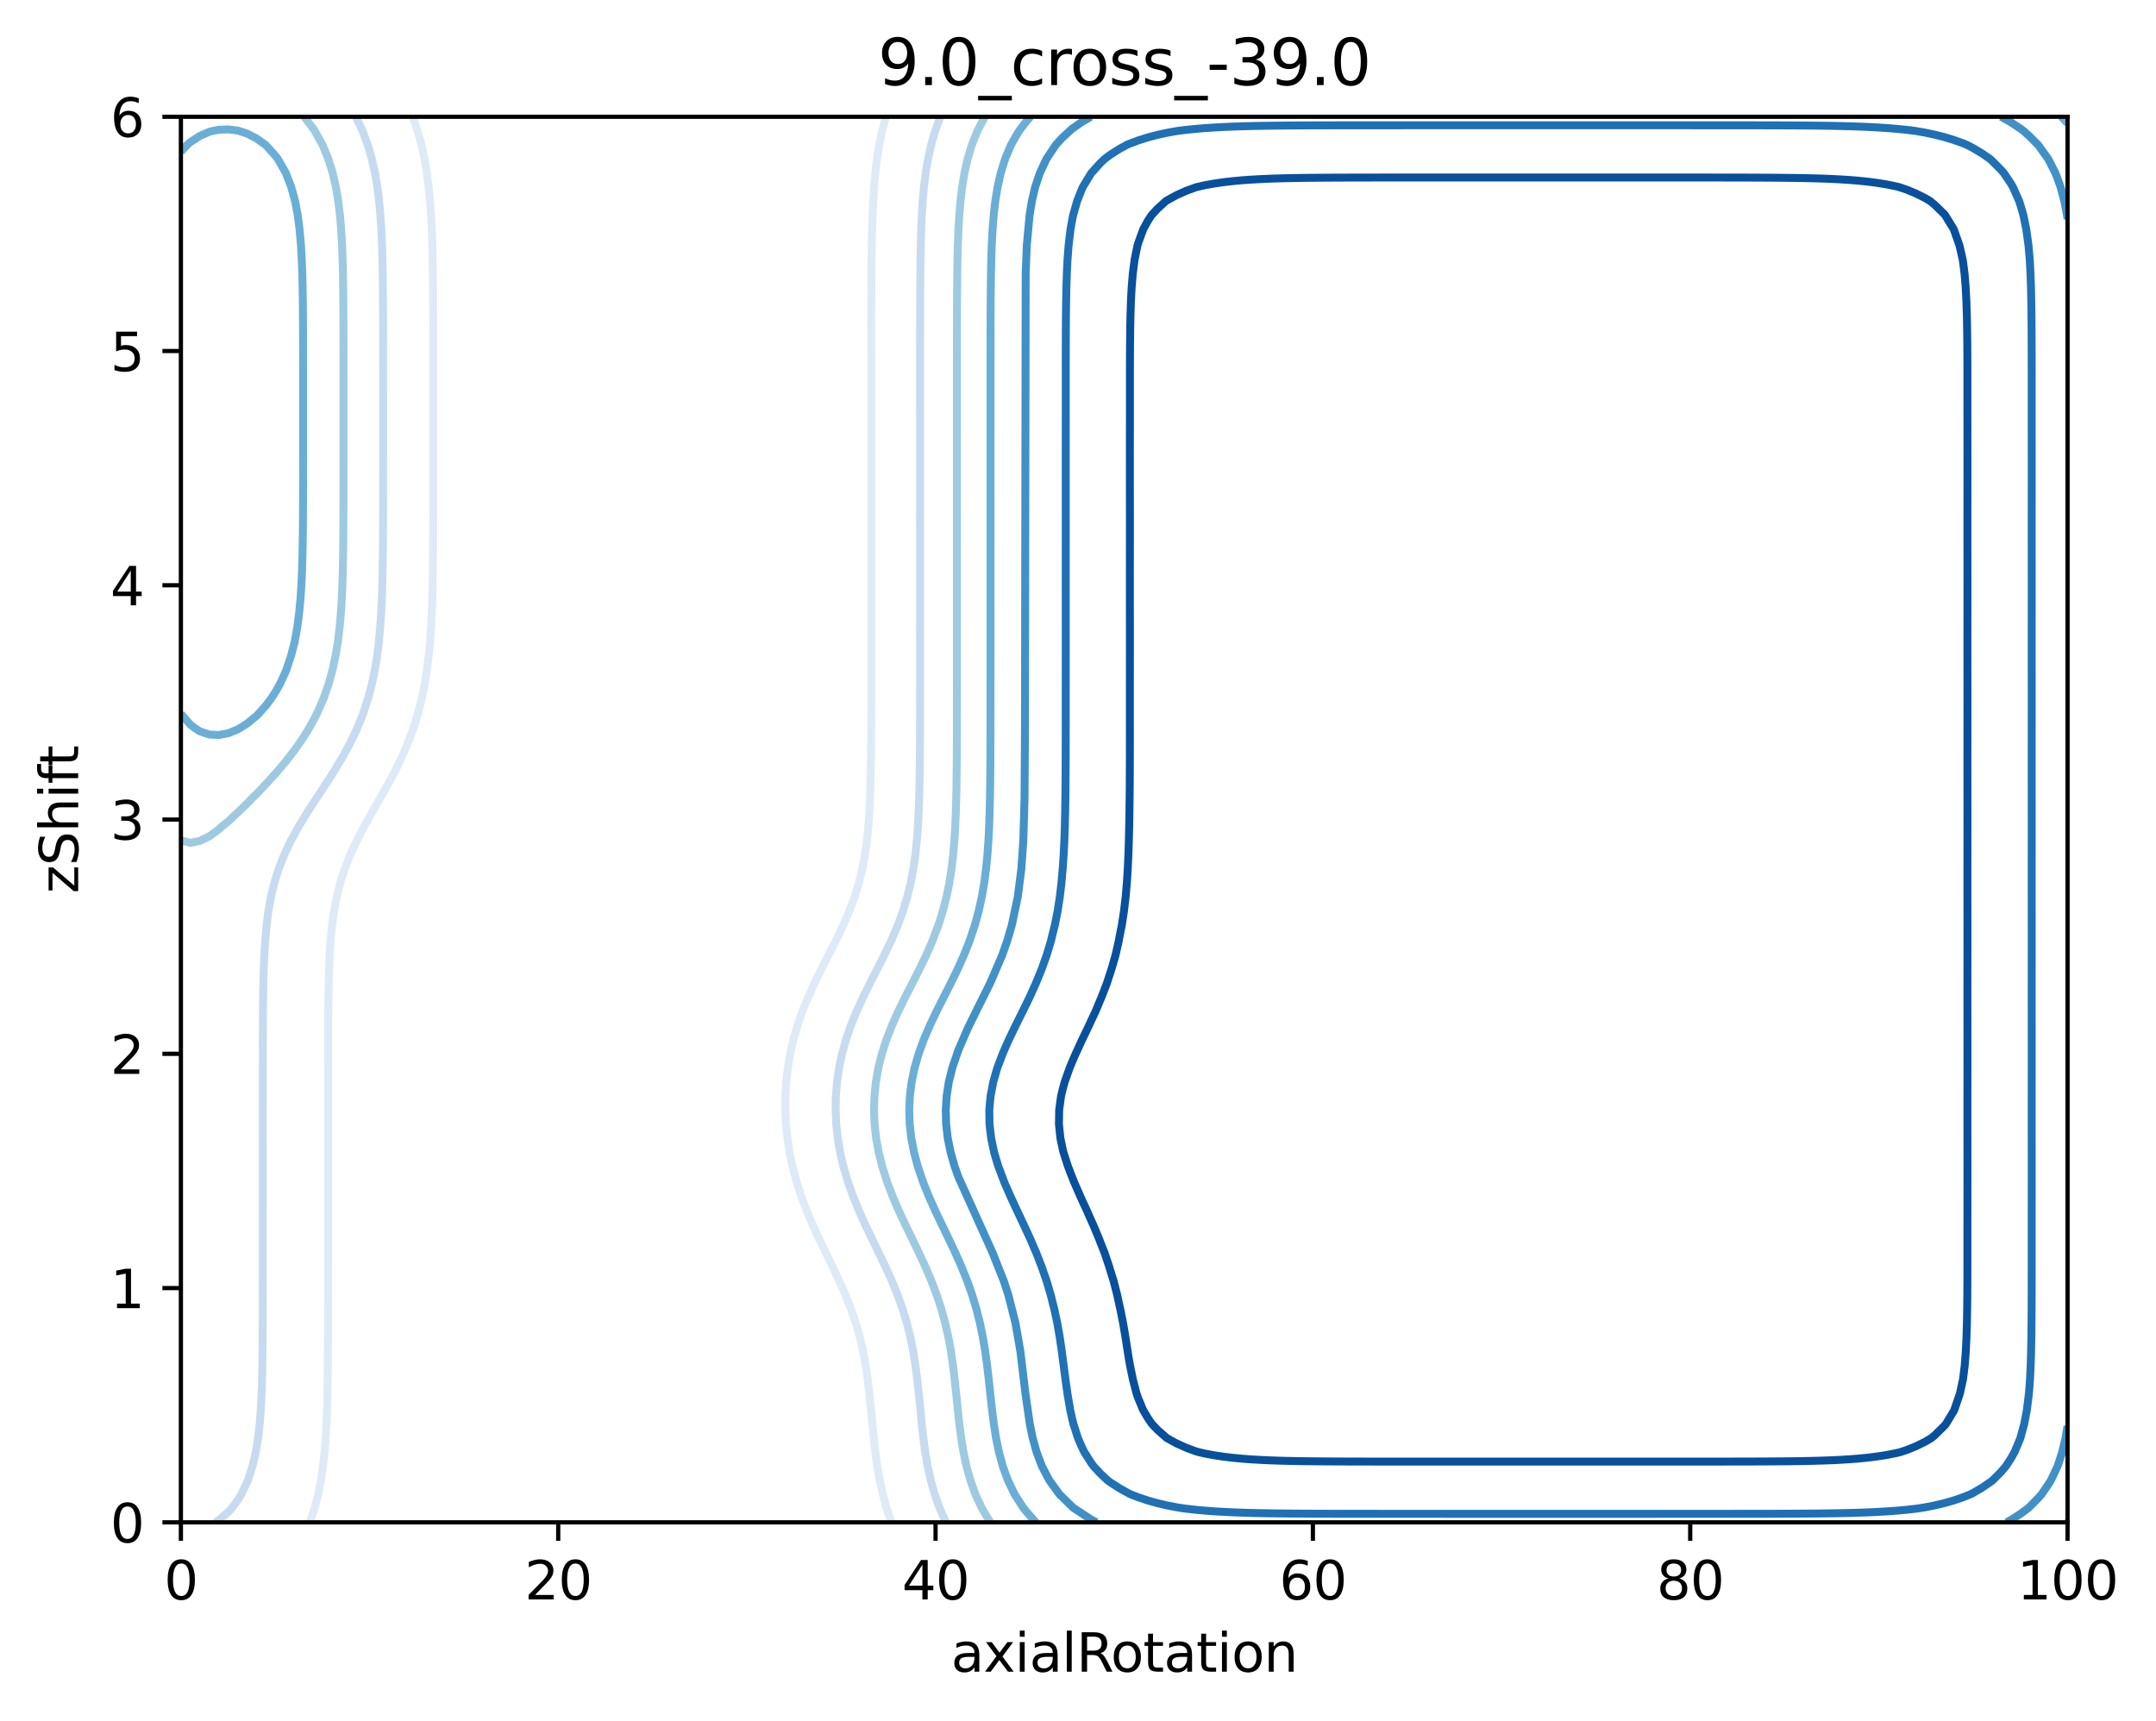 <?xml version="1.0" encoding="utf-8" standalone="no"?>
<!DOCTYPE svg PUBLIC "-//W3C//DTD SVG 1.1//EN"
  "http://www.w3.org/Graphics/SVG/1.1/DTD/svg11.dtd">
<svg xmlns:xlink="http://www.w3.org/1999/xlink" width="408.104pt" height="325.774pt" viewBox="0 0 408.104 325.774" xmlns="http://www.w3.org/2000/svg" version="1.1">
 <defs>
  <style type="text/css">*{stroke-linejoin: round; stroke-linecap: butt}</style>
 </defs>
 <g id="figure_1">
  <g id="patch_1">
   <path d="M 0 325.774 
L 408.104 325.774 
L 408.104 0 
L 0 0 
z
" style="fill: #ffffff"/>
  </g>
  <g id="axes_1">
   <g id="patch_2">
    <path d="M 34.241 288.218 
L 391.361 288.218 
L 391.361 22.106 
L 34.241 22.106 
z
" style="fill: #ffffff"/>
   </g>
   <g id="matplotlib.axis_1">
    <g id="xtick_1">
     <g id="line2d_1">
      <defs>
       <path id="m197381bc7d" d="M 0 0 
L 0 3.5 
" style="stroke: #000000; stroke-width: 0.8"/>
      </defs>
      <g>
       <use xlink:href="#m197381bc7d" x="34.241" y="288.218" style="stroke: #000000; stroke-width: 0.8"/>
      </g>
     </g>
     <g id="text_1">
      <!-- 0 -->
      <g transform="translate(31.059 302.817)scale(0.1 -0.1)">
       <defs>
        <path id="DejaVuSans-30" d="M 2034 4250 
Q 1547 4250 1301 3770 
Q 1056 3291 1056 2328 
Q 1056 1369 1301 889 
Q 1547 409 2034 409 
Q 2525 409 2770 889 
Q 3016 1369 3016 2328 
Q 3016 3291 2770 3770 
Q 2525 4250 2034 4250 
z
M 2034 4750 
Q 2819 4750 3233 4129 
Q 3647 3509 3647 2328 
Q 3647 1150 3233 529 
Q 2819 -91 2034 -91 
Q 1250 -91 836 529 
Q 422 1150 422 2328 
Q 422 3509 836 4129 
Q 1250 4750 2034 4750 
z
" transform="scale(0.016)"/>
       </defs>
       <use xlink:href="#DejaVuSans-30"/>
      </g>
     </g>
    </g>
    <g id="xtick_2">
     <g id="line2d_2">
      <g>
       <use xlink:href="#m197381bc7d" x="105.665" y="288.218" style="stroke: #000000; stroke-width: 0.8"/>
      </g>
     </g>
     <g id="text_2">
      <!-- 20 -->
      <g transform="translate(99.302 302.817)scale(0.1 -0.1)">
       <defs>
        <path id="DejaVuSans-32" d="M 1228 531 
L 3431 531 
L 3431 0 
L 469 0 
L 469 531 
Q 828 903 1448 1529 
Q 2069 2156 2228 2338 
Q 2531 2678 2651 2914 
Q 2772 3150 2772 3378 
Q 2772 3750 2511 3984 
Q 2250 4219 1831 4219 
Q 1534 4219 1204 4116 
Q 875 4013 500 3803 
L 500 4441 
Q 881 4594 1212 4672 
Q 1544 4750 1819 4750 
Q 2544 4750 2975 4387 
Q 3406 4025 3406 3419 
Q 3406 3131 3298 2873 
Q 3191 2616 2906 2266 
Q 2828 2175 2409 1742 
Q 1991 1309 1228 531 
z
" transform="scale(0.016)"/>
       </defs>
       <use xlink:href="#DejaVuSans-32"/>
       <use xlink:href="#DejaVuSans-30" x="63.623"/>
      </g>
     </g>
    </g>
    <g id="xtick_3">
     <g id="line2d_3">
      <g>
       <use xlink:href="#m197381bc7d" x="177.089" y="288.218" style="stroke: #000000; stroke-width: 0.8"/>
      </g>
     </g>
     <g id="text_3">
      <!-- 40 -->
      <g transform="translate(170.726 302.817)scale(0.1 -0.1)">
       <defs>
        <path id="DejaVuSans-34" d="M 2419 4116 
L 825 1625 
L 2419 1625 
L 2419 4116 
z
M 2253 4666 
L 3047 4666 
L 3047 1625 
L 3713 1625 
L 3713 1100 
L 3047 1100 
L 3047 0 
L 2419 0 
L 2419 1100 
L 313 1100 
L 313 1709 
L 2253 4666 
z
" transform="scale(0.016)"/>
       </defs>
       <use xlink:href="#DejaVuSans-34"/>
       <use xlink:href="#DejaVuSans-30" x="63.623"/>
      </g>
     </g>
    </g>
    <g id="xtick_4">
     <g id="line2d_4">
      <g>
       <use xlink:href="#m197381bc7d" x="248.513" y="288.218" style="stroke: #000000; stroke-width: 0.8"/>
      </g>
     </g>
     <g id="text_4">
      <!-- 60 -->
      <g transform="translate(242.15 302.817)scale(0.1 -0.1)">
       <defs>
        <path id="DejaVuSans-36" d="M 2113 2584 
Q 1688 2584 1439 2293 
Q 1191 2003 1191 1497 
Q 1191 994 1439 701 
Q 1688 409 2113 409 
Q 2538 409 2786 701 
Q 3034 994 3034 1497 
Q 3034 2003 2786 2293 
Q 2538 2584 2113 2584 
z
M 3366 4563 
L 3366 3988 
Q 3128 4100 2886 4159 
Q 2644 4219 2406 4219 
Q 1781 4219 1451 3797 
Q 1122 3375 1075 2522 
Q 1259 2794 1537 2939 
Q 1816 3084 2150 3084 
Q 2853 3084 3261 2657 
Q 3669 2231 3669 1497 
Q 3669 778 3244 343 
Q 2819 -91 2113 -91 
Q 1303 -91 875 529 
Q 447 1150 447 2328 
Q 447 3434 972 4092 
Q 1497 4750 2381 4750 
Q 2619 4750 2861 4703 
Q 3103 4656 3366 4563 
z
" transform="scale(0.016)"/>
       </defs>
       <use xlink:href="#DejaVuSans-36"/>
       <use xlink:href="#DejaVuSans-30" x="63.623"/>
      </g>
     </g>
    </g>
    <g id="xtick_5">
     <g id="line2d_5">
      <g>
       <use xlink:href="#m197381bc7d" x="319.937" y="288.218" style="stroke: #000000; stroke-width: 0.8"/>
      </g>
     </g>
     <g id="text_5">
      <!-- 80 -->
      <g transform="translate(313.574 302.817)scale(0.1 -0.1)">
       <defs>
        <path id="DejaVuSans-38" d="M 2034 2216 
Q 1584 2216 1326 1975 
Q 1069 1734 1069 1313 
Q 1069 891 1326 650 
Q 1584 409 2034 409 
Q 2484 409 2743 651 
Q 3003 894 3003 1313 
Q 3003 1734 2745 1975 
Q 2488 2216 2034 2216 
z
M 1403 2484 
Q 997 2584 770 2862 
Q 544 3141 544 3541 
Q 544 4100 942 4425 
Q 1341 4750 2034 4750 
Q 2731 4750 3128 4425 
Q 3525 4100 3525 3541 
Q 3525 3141 3298 2862 
Q 3072 2584 2669 2484 
Q 3125 2378 3379 2068 
Q 3634 1759 3634 1313 
Q 3634 634 3220 271 
Q 2806 -91 2034 -91 
Q 1263 -91 848 271 
Q 434 634 434 1313 
Q 434 1759 690 2068 
Q 947 2378 1403 2484 
z
M 1172 3481 
Q 1172 3119 1398 2916 
Q 1625 2713 2034 2713 
Q 2441 2713 2670 2916 
Q 2900 3119 2900 3481 
Q 2900 3844 2670 4047 
Q 2441 4250 2034 4250 
Q 1625 4250 1398 4047 
Q 1172 3844 1172 3481 
z
" transform="scale(0.016)"/>
       </defs>
       <use xlink:href="#DejaVuSans-38"/>
       <use xlink:href="#DejaVuSans-30" x="63.623"/>
      </g>
     </g>
    </g>
    <g id="xtick_6">
     <g id="line2d_6">
      <g>
       <use xlink:href="#m197381bc7d" x="391.361" y="288.218" style="stroke: #000000; stroke-width: 0.8"/>
      </g>
     </g>
     <g id="text_6">
      <!-- 100 -->
      <g transform="translate(381.817 302.817)scale(0.1 -0.1)">
       <defs>
        <path id="DejaVuSans-31" d="M 794 531 
L 1825 531 
L 1825 4091 
L 703 3866 
L 703 4441 
L 1819 4666 
L 2450 4666 
L 2450 531 
L 3481 531 
L 3481 0 
L 794 0 
L 794 531 
z
" transform="scale(0.016)"/>
       </defs>
       <use xlink:href="#DejaVuSans-31"/>
       <use xlink:href="#DejaVuSans-30" x="63.623"/>
       <use xlink:href="#DejaVuSans-30" x="127.246"/>
      </g>
     </g>
    </g>
    <g id="text_7">
     <!-- axialRotation -->
     <g transform="translate(180.025 316.495)scale(0.1 -0.1)">
      <defs>
       <path id="DejaVuSans-61" d="M 2194 1759 
Q 1497 1759 1228 1600 
Q 959 1441 959 1056 
Q 959 750 1161 570 
Q 1363 391 1709 391 
Q 2188 391 2477 730 
Q 2766 1069 2766 1631 
L 2766 1759 
L 2194 1759 
z
M 3341 1997 
L 3341 0 
L 2766 0 
L 2766 531 
Q 2569 213 2275 61 
Q 1981 -91 1556 -91 
Q 1019 -91 701 211 
Q 384 513 384 1019 
Q 384 1609 779 1909 
Q 1175 2209 1959 2209 
L 2766 2209 
L 2766 2266 
Q 2766 2663 2505 2880 
Q 2244 3097 1772 3097 
Q 1472 3097 1187 3025 
Q 903 2953 641 2809 
L 641 3341 
Q 956 3463 1253 3523 
Q 1550 3584 1831 3584 
Q 2591 3584 2966 3190 
Q 3341 2797 3341 1997 
z
" transform="scale(0.016)"/>
       <path id="DejaVuSans-78" d="M 3513 3500 
L 2247 1797 
L 3578 0 
L 2900 0 
L 1881 1375 
L 863 0 
L 184 0 
L 1544 1831 
L 300 3500 
L 978 3500 
L 1906 2253 
L 2834 3500 
L 3513 3500 
z
" transform="scale(0.016)"/>
       <path id="DejaVuSans-69" d="M 603 3500 
L 1178 3500 
L 1178 0 
L 603 0 
L 603 3500 
z
M 603 4863 
L 1178 4863 
L 1178 4134 
L 603 4134 
L 603 4863 
z
" transform="scale(0.016)"/>
       <path id="DejaVuSans-6c" d="M 603 4863 
L 1178 4863 
L 1178 0 
L 603 0 
L 603 4863 
z
" transform="scale(0.016)"/>
       <path id="DejaVuSans-52" d="M 2841 2188 
Q 3044 2119 3236 1894 
Q 3428 1669 3622 1275 
L 4263 0 
L 3584 0 
L 2988 1197 
Q 2756 1666 2539 1819 
Q 2322 1972 1947 1972 
L 1259 1972 
L 1259 0 
L 628 0 
L 628 4666 
L 2053 4666 
Q 2853 4666 3247 4331 
Q 3641 3997 3641 3322 
Q 3641 2881 3436 2590 
Q 3231 2300 2841 2188 
z
M 1259 4147 
L 1259 2491 
L 2053 2491 
Q 2509 2491 2742 2702 
Q 2975 2913 2975 3322 
Q 2975 3731 2742 3939 
Q 2509 4147 2053 4147 
L 1259 4147 
z
" transform="scale(0.016)"/>
       <path id="DejaVuSans-6f" d="M 1959 3097 
Q 1497 3097 1228 2736 
Q 959 2375 959 1747 
Q 959 1119 1226 758 
Q 1494 397 1959 397 
Q 2419 397 2687 759 
Q 2956 1122 2956 1747 
Q 2956 2369 2687 2733 
Q 2419 3097 1959 3097 
z
M 1959 3584 
Q 2709 3584 3137 3096 
Q 3566 2609 3566 1747 
Q 3566 888 3137 398 
Q 2709 -91 1959 -91 
Q 1206 -91 779 398 
Q 353 888 353 1747 
Q 353 2609 779 3096 
Q 1206 3584 1959 3584 
z
" transform="scale(0.016)"/>
       <path id="DejaVuSans-74" d="M 1172 4494 
L 1172 3500 
L 2356 3500 
L 2356 3053 
L 1172 3053 
L 1172 1153 
Q 1172 725 1289 603 
Q 1406 481 1766 481 
L 2356 481 
L 2356 0 
L 1766 0 
Q 1100 0 847 248 
Q 594 497 594 1153 
L 594 3053 
L 172 3053 
L 172 3500 
L 594 3500 
L 594 4494 
L 1172 4494 
z
" transform="scale(0.016)"/>
       <path id="DejaVuSans-6e" d="M 3513 2113 
L 3513 0 
L 2938 0 
L 2938 2094 
Q 2938 2591 2744 2837 
Q 2550 3084 2163 3084 
Q 1697 3084 1428 2787 
Q 1159 2491 1159 1978 
L 1159 0 
L 581 0 
L 581 3500 
L 1159 3500 
L 1159 2956 
Q 1366 3272 1645 3428 
Q 1925 3584 2291 3584 
Q 2894 3584 3203 3211 
Q 3513 2838 3513 2113 
z
" transform="scale(0.016)"/>
      </defs>
      <use xlink:href="#DejaVuSans-61"/>
      <use xlink:href="#DejaVuSans-78" x="61.279"/>
      <use xlink:href="#DejaVuSans-69" x="120.459"/>
      <use xlink:href="#DejaVuSans-61" x="148.242"/>
      <use xlink:href="#DejaVuSans-6c" x="209.521"/>
      <use xlink:href="#DejaVuSans-52" x="237.305"/>
      <use xlink:href="#DejaVuSans-6f" x="302.287"/>
      <use xlink:href="#DejaVuSans-74" x="363.469"/>
      <use xlink:href="#DejaVuSans-61" x="402.678"/>
      <use xlink:href="#DejaVuSans-74" x="463.957"/>
      <use xlink:href="#DejaVuSans-69" x="503.166"/>
      <use xlink:href="#DejaVuSans-6f" x="530.949"/>
      <use xlink:href="#DejaVuSans-6e" x="592.131"/>
     </g>
    </g>
   </g>
   <g id="matplotlib.axis_2">
    <g id="ytick_1">
     <g id="line2d_7">
      <defs>
       <path id="me0cd3464d8" d="M 0 0 
L -3.5 0 
" style="stroke: #000000; stroke-width: 0.8"/>
      </defs>
      <g>
       <use xlink:href="#me0cd3464d8" x="34.241" y="288.218" style="stroke: #000000; stroke-width: 0.8"/>
      </g>
     </g>
     <g id="text_8">
      <!-- 0 -->
      <g transform="translate(20.878 292.017)scale(0.1 -0.1)">
       <use xlink:href="#DejaVuSans-30"/>
      </g>
     </g>
    </g>
    <g id="ytick_2">
     <g id="line2d_8">
      <g>
       <use xlink:href="#me0cd3464d8" x="34.241" y="243.866" style="stroke: #000000; stroke-width: 0.8"/>
      </g>
     </g>
     <g id="text_9">
      <!-- 1 -->
      <g transform="translate(20.878 247.665)scale(0.1 -0.1)">
       <use xlink:href="#DejaVuSans-31"/>
      </g>
     </g>
    </g>
    <g id="ytick_3">
     <g id="line2d_9">
      <g>
       <use xlink:href="#me0cd3464d8" x="34.241" y="199.514" style="stroke: #000000; stroke-width: 0.8"/>
      </g>
     </g>
     <g id="text_10">
      <!-- 2 -->
      <g transform="translate(20.878 203.313)scale(0.1 -0.1)">
       <use xlink:href="#DejaVuSans-32"/>
      </g>
     </g>
    </g>
    <g id="ytick_4">
     <g id="line2d_10">
      <g>
       <use xlink:href="#me0cd3464d8" x="34.241" y="155.162" style="stroke: #000000; stroke-width: 0.8"/>
      </g>
     </g>
     <g id="text_11">
      <!-- 3 -->
      <g transform="translate(20.878 158.961)scale(0.1 -0.1)">
       <defs>
        <path id="DejaVuSans-33" d="M 2597 2516 
Q 3050 2419 3304 2112 
Q 3559 1806 3559 1356 
Q 3559 666 3084 287 
Q 2609 -91 1734 -91 
Q 1441 -91 1130 -33 
Q 819 25 488 141 
L 488 750 
Q 750 597 1062 519 
Q 1375 441 1716 441 
Q 2309 441 2620 675 
Q 2931 909 2931 1356 
Q 2931 1769 2642 2001 
Q 2353 2234 1838 2234 
L 1294 2234 
L 1294 2753 
L 1863 2753 
Q 2328 2753 2575 2939 
Q 2822 3125 2822 3475 
Q 2822 3834 2567 4026 
Q 2313 4219 1838 4219 
Q 1578 4219 1281 4162 
Q 984 4106 628 3988 
L 628 4550 
Q 988 4650 1302 4700 
Q 1616 4750 1894 4750 
Q 2613 4750 3031 4423 
Q 3450 4097 3450 3541 
Q 3450 3153 3228 2886 
Q 3006 2619 2597 2516 
z
" transform="scale(0.016)"/>
       </defs>
       <use xlink:href="#DejaVuSans-33"/>
      </g>
     </g>
    </g>
    <g id="ytick_5">
     <g id="line2d_11">
      <g>
       <use xlink:href="#me0cd3464d8" x="34.241" y="110.81" style="stroke: #000000; stroke-width: 0.8"/>
      </g>
     </g>
     <g id="text_12">
      <!-- 4 -->
      <g transform="translate(20.878 114.609)scale(0.1 -0.1)">
       <use xlink:href="#DejaVuSans-34"/>
      </g>
     </g>
    </g>
    <g id="ytick_6">
     <g id="line2d_12">
      <g>
       <use xlink:href="#me0cd3464d8" x="34.241" y="66.458" style="stroke: #000000; stroke-width: 0.8"/>
      </g>
     </g>
     <g id="text_13">
      <!-- 5 -->
      <g transform="translate(20.878 70.257)scale(0.1 -0.1)">
       <defs>
        <path id="DejaVuSans-35" d="M 691 4666 
L 3169 4666 
L 3169 4134 
L 1269 4134 
L 1269 2991 
Q 1406 3038 1543 3061 
Q 1681 3084 1819 3084 
Q 2600 3084 3056 2656 
Q 3513 2228 3513 1497 
Q 3513 744 3044 326 
Q 2575 -91 1722 -91 
Q 1428 -91 1123 -41 
Q 819 9 494 109 
L 494 744 
Q 775 591 1075 516 
Q 1375 441 1709 441 
Q 2250 441 2565 725 
Q 2881 1009 2881 1497 
Q 2881 1984 2565 2268 
Q 2250 2553 1709 2553 
Q 1456 2553 1204 2497 
Q 953 2441 691 2322 
L 691 4666 
z
" transform="scale(0.016)"/>
       </defs>
       <use xlink:href="#DejaVuSans-35"/>
      </g>
     </g>
    </g>
    <g id="ytick_7">
     <g id="line2d_13">
      <g>
       <use xlink:href="#me0cd3464d8" x="34.241" y="22.106" style="stroke: #000000; stroke-width: 0.8"/>
      </g>
     </g>
     <g id="text_14">
      <!-- 6 -->
      <g transform="translate(20.878 25.905)scale(0.1 -0.1)">
       <use xlink:href="#DejaVuSans-36"/>
      </g>
     </g>
    </g>
    <g id="text_15">
     <!-- zShift -->
     <g transform="translate(14.798 169.151)rotate(-90)scale(0.1 -0.1)">
      <defs>
       <path id="DejaVuSans-7a" d="M 353 3500 
L 3084 3500 
L 3084 2975 
L 922 459 
L 3084 459 
L 3084 0 
L 275 0 
L 275 525 
L 2438 3041 
L 353 3041 
L 353 3500 
z
" transform="scale(0.016)"/>
       <path id="DejaVuSans-53" d="M 3425 4513 
L 3425 3897 
Q 3066 4069 2747 4153 
Q 2428 4238 2131 4238 
Q 1616 4238 1336 4038 
Q 1056 3838 1056 3469 
Q 1056 3159 1242 3001 
Q 1428 2844 1947 2747 
L 2328 2669 
Q 3034 2534 3370 2195 
Q 3706 1856 3706 1288 
Q 3706 609 3251 259 
Q 2797 -91 1919 -91 
Q 1588 -91 1214 -16 
Q 841 59 441 206 
L 441 856 
Q 825 641 1194 531 
Q 1563 422 1919 422 
Q 2459 422 2753 634 
Q 3047 847 3047 1241 
Q 3047 1584 2836 1778 
Q 2625 1972 2144 2069 
L 1759 2144 
Q 1053 2284 737 2584 
Q 422 2884 422 3419 
Q 422 4038 858 4394 
Q 1294 4750 2059 4750 
Q 2388 4750 2728 4690 
Q 3069 4631 3425 4513 
z
" transform="scale(0.016)"/>
       <path id="DejaVuSans-68" d="M 3513 2113 
L 3513 0 
L 2938 0 
L 2938 2094 
Q 2938 2591 2744 2837 
Q 2550 3084 2163 3084 
Q 1697 3084 1428 2787 
Q 1159 2491 1159 1978 
L 1159 0 
L 581 0 
L 581 4863 
L 1159 4863 
L 1159 2956 
Q 1366 3272 1645 3428 
Q 1925 3584 2291 3584 
Q 2894 3584 3203 3211 
Q 3513 2838 3513 2113 
z
" transform="scale(0.016)"/>
       <path id="DejaVuSans-66" d="M 2375 4863 
L 2375 4384 
L 1825 4384 
Q 1516 4384 1395 4259 
Q 1275 4134 1275 3809 
L 1275 3500 
L 2222 3500 
L 2222 3053 
L 1275 3053 
L 1275 0 
L 697 0 
L 697 3053 
L 147 3053 
L 147 3500 
L 697 3500 
L 697 3744 
Q 697 4328 969 4595 
Q 1241 4863 1831 4863 
L 2375 4863 
z
" transform="scale(0.016)"/>
      </defs>
      <use xlink:href="#DejaVuSans-7a"/>
      <use xlink:href="#DejaVuSans-53" x="52.49"/>
      <use xlink:href="#DejaVuSans-68" x="115.967"/>
      <use xlink:href="#DejaVuSans-69" x="179.346"/>
      <use xlink:href="#DejaVuSans-66" x="207.129"/>
      <use xlink:href="#DejaVuSans-74" x="240.584"/>
     </g>
    </g>
   </g>
   <g id="PathCollection_1"/>
   <g id="PathCollection_2">
    <path d="M 78.138 22.106 
L 79.036 24.767 
L 79.095 24.984 
L 79.783 27.428 
L 80.358 30.09 
L 80.794 32.751 
L 80.916 33.736 
L 81.14 35.412 
L 81.405 38.073 
L 81.597 40.734 
L 81.733 43.395 
L 81.841 46.5 
L 81.901 49.161 
L 81.941 51.822 
L 81.966 54.483 
L 81.982 57.144 
L 81.992 59.805 
L 81.998 62.467 
L 82.002 65.128 
L 82.004 67.789 
L 82.005 70.45 
L 82.005 73.111 
L 82.005 75.772 
L 82.005 78.433 
L 82.005 81.094 
L 82.005 83.756 
L 82.005 86.417 
L 82.005 89.521 
L 82.003 92.182 
L 82.001 94.844 
L 81.996 97.505 
L 81.989 100.166 
L 81.978 102.827 
L 81.96 105.488 
L 81.931 108.149 
L 81.887 110.81 
L 81.822 113.471 
L 81.727 116.132 
L 81.591 118.794 
L 81.403 121.455 
L 81.146 124.116 
L 80.916 125.918 
L 80.814 126.777 
L 80.405 129.438 
L 79.875 132.099 
L 79.095 135.106 
L 79.07 135.204 
L 78.261 137.865 
L 77.309 140.397 
L 77.262 140.526 
L 76.138 143.187 
L 75.524 144.457 
L 74.851 145.848 
L 73.738 147.937 
L 73.432 148.509 
L 71.924 151.171 
L 71.917 151.183 
L 70.405 153.832 
L 70.131 154.32 
L 68.921 156.493 
L 68.346 157.589 
L 67.537 159.154 
L 66.56 161.243 
L 66.299 161.815 
L 65.26 164.476 
L 64.739 166.071 
L 64.405 167.137 
L 63.744 169.798 
L 63.232 172.46 
L 62.953 174.405 
L 62.856 175.121 
L 62.564 178.225 
L 62.396 180.886 
L 62.283 183.548 
L 62.21 186.209 
L 62.163 188.87 
L 62.135 191.531 
L 62.118 194.192 
L 62.108 196.853 
L 62.103 199.514 
L 62.1 202.175 
L 62.098 204.836 
L 62.097 207.498 
L 62.096 210.159 
L 62.096 212.82 
L 62.096 215.481 
L 62.096 218.142 
L 62.097 220.803 
L 62.097 223.908 
L 62.097 226.569 
L 62.096 229.23 
L 62.096 231.891 
L 62.096 234.552 
L 62.096 237.213 
L 62.096 239.875 
L 62.095 242.536 
L 62.094 245.197 
L 62.092 247.858 
L 62.088 250.519 
L 62.082 253.18 
L 62.071 255.841 
L 62.054 258.502 
L 62.026 261.164 
L 61.983 263.825 
L 61.904 266.929 
L 61.8 269.59 
L 61.648 272.252 
L 61.434 274.913 
L 61.167 277.292 
L 61.137 277.574 
L 60.751 280.235 
L 60.231 282.896 
L 59.535 285.557 
L 59.382 286.021 
L 58.644 288.218 
" clip-path="url(#pbc85abcf20)" style="fill: none; stroke: #deebf7; stroke-width: 1.5"/>
    <path d="M 168.733 288.218 
L 167.815 285.557 
L 167.108 282.896 
L 167.054 282.643 
L 166.512 280.235 
L 166.047 277.574 
L 165.683 274.913 
L 165.391 272.252 
L 165.232 270.564 
L 165.132 269.59 
L 164.875 266.929 
L 164.561 263.825 
L 164.248 261.164 
L 163.868 258.502 
L 163.447 256.119 
L 163.393 255.841 
L 162.759 253.18 
L 162.007 250.519 
L 161.661 249.477 
L 161.091 247.858 
L 160.049 245.197 
L 159.875 244.793 
L 158.861 242.536 
L 158.054 240.796 
L 157.612 239.875 
L 156.333 237.213 
L 156.269 237.078 
L 155.039 234.552 
L 154.483 233.323 
L 153.819 231.891 
L 152.714 229.23 
L 152.697 229.186 
L 151.688 226.569 
L 150.876 224.011 
L 150.842 223.908 
L 149.991 220.803 
L 149.445 218.142 
L 149.09 215.74 
L 149.049 215.481 
L 148.772 212.82 
L 148.643 210.159 
L 148.658 207.498 
L 148.819 204.836 
L 149.09 202.534 
L 149.13 202.175 
L 149.565 199.514 
L 150.167 196.853 
L 150.876 194.443 
L 150.947 194.192 
L 151.85 191.531 
L 152.697 189.46 
L 152.933 188.87 
L 154.134 186.209 
L 154.483 185.5 
L 155.43 183.548 
L 156.269 181.919 
L 156.79 180.886 
L 158.054 178.425 
L 158.154 178.225 
L 159.638 175.121 
L 159.875 174.586 
L 160.77 172.46 
L 161.661 170.112 
L 161.773 169.798 
L 162.571 167.137 
L 163.234 164.476 
L 163.447 163.395 
L 163.731 161.815 
L 164.095 159.154 
L 164.363 156.493 
L 164.554 153.832 
L 164.686 151.171 
L 164.774 148.509 
L 164.832 145.848 
L 164.868 143.187 
L 164.89 140.526 
L 164.903 137.865 
L 164.91 135.204 
L 164.915 132.099 
L 164.917 129.438 
L 164.918 126.777 
L 164.919 124.116 
L 164.92 121.455 
L 164.92 118.794 
L 164.92 116.132 
L 164.919 113.471 
L 164.919 110.81 
L 164.919 108.149 
L 164.919 105.488 
L 164.92 102.827 
L 164.92 100.166 
L 164.92 97.505 
L 164.92 94.844 
L 164.919 92.182 
L 164.919 89.521 
L 164.919 86.417 
L 164.919 83.756 
L 164.919 81.094 
L 164.92 78.433 
L 164.92 75.772 
L 164.92 73.111 
L 164.92 70.45 
L 164.92 67.789 
L 164.921 65.128 
L 164.923 62.467 
L 164.926 59.805 
L 164.931 57.144 
L 164.94 54.483 
L 164.955 51.822 
L 164.978 49.161 
L 165.014 46.5 
L 165.081 43.395 
L 165.169 40.734 
L 165.232 39.415 
L 165.291 38.073 
L 165.454 35.412 
L 165.682 32.751 
L 165.995 30.09 
L 166.416 27.428 
L 166.978 24.767 
L 167.054 24.485 
L 167.664 22.106 
" clip-path="url(#pbc85abcf20)" style="fill: none; stroke: #deebf7; stroke-width: 1.5"/>
   </g>
   <g id="PathCollection_3">
    <path d="M 67.338 22.106 
L 68.346 24.19 
L 68.614 24.767 
L 69.613 27.428 
L 70.131 29.21 
L 70.385 30.09 
L 70.983 32.751 
L 71.43 35.412 
L 71.759 38.073 
L 71.917 39.827 
L 72.001 40.734 
L 72.178 43.395 
L 72.316 46.5 
L 72.393 49.161 
L 72.444 51.822 
L 72.476 54.483 
L 72.497 57.144 
L 72.509 59.805 
L 72.517 62.467 
L 72.522 65.128 
L 72.524 67.789 
L 72.525 70.45 
L 72.526 73.111 
L 72.526 75.772 
L 72.526 78.433 
L 72.526 81.094 
L 72.526 83.756 
L 72.526 86.417 
L 72.525 89.521 
L 72.523 92.182 
L 72.519 94.844 
L 72.513 97.505 
L 72.503 100.166 
L 72.488 102.827 
L 72.462 105.488 
L 72.423 108.149 
L 72.363 110.81 
L 72.274 113.471 
L 72.145 116.132 
L 71.962 118.794 
L 71.917 119.277 
L 71.719 121.455 
L 71.395 124.116 
L 70.965 126.777 
L 70.407 129.438 
L 70.131 130.492 
L 69.711 132.099 
L 68.691 135.204 
L 68.346 136.074 
L 67.623 137.865 
L 66.56 140.122 
L 66.364 140.526 
L 64.928 143.187 
L 64.739 143.512 
L 63.334 145.848 
L 62.953 146.457 
L 61.627 148.509 
L 61.167 149.221 
L 59.871 151.171 
L 59.382 151.937 
L 58.143 153.832 
L 57.561 154.799 
L 56.519 156.493 
L 55.775 157.861 
L 55.059 159.154 
L 53.989 161.428 
L 53.804 161.815 
L 52.761 164.476 
L 52.204 166.277 
L 51.931 167.137 
L 51.286 169.798 
L 50.809 172.46 
L 50.466 175.121 
L 50.382 176.065 
L 50.185 178.225 
L 50.025 180.886 
L 49.919 183.548 
L 49.851 186.209 
L 49.808 188.87 
L 49.782 191.531 
L 49.768 194.192 
L 49.759 196.853 
L 49.755 199.514 
L 49.752 202.175 
L 49.75 204.836 
L 49.749 207.498 
L 49.748 210.159 
L 49.748 212.82 
L 49.748 215.481 
L 49.749 218.142 
L 49.749 220.803 
L 49.749 223.908 
L 49.749 226.569 
L 49.748 229.23 
L 49.748 231.891 
L 49.747 234.552 
L 49.747 237.213 
L 49.747 239.875 
L 49.747 242.536 
L 49.744 245.197 
L 49.74 247.858 
L 49.732 250.519 
L 49.718 253.18 
L 49.697 255.841 
L 49.662 258.502 
L 49.606 261.164 
L 49.52 263.825 
L 49.36 266.929 
L 49.152 269.59 
L 48.852 272.252 
L 48.597 273.866 
L 48.418 274.913 
L 47.792 277.574 
L 46.936 280.235 
L 46.811 280.533 
L 45.682 282.896 
L 45.026 283.958 
L 43.84 285.557 
L 43.204 286.248 
L 41.419 287.783 
L 40.74 288.218 
" clip-path="url(#pbc85abcf20)" style="fill: none; stroke: #c6dbef; stroke-width: 1.5"/>
    <path d="M 179.069 288.218 
L 177.876 285.557 
L 177.803 285.357 
L 176.918 282.896 
L 176.18 280.235 
L 176.017 279.488 
L 175.592 277.574 
L 175.133 274.913 
L 174.773 272.252 
L 174.48 269.59 
L 174.232 267.014 
L 174.223 266.929 
L 173.914 263.825 
L 173.623 261.164 
L 173.28 258.502 
L 172.858 255.841 
L 172.41 253.559 
L 172.332 253.18 
L 171.66 250.519 
L 170.863 247.858 
L 170.625 247.177 
L 169.907 245.197 
L 168.839 242.548 
L 168.834 242.536 
L 167.628 239.875 
L 167.054 238.659 
L 166.357 237.213 
L 165.232 234.882 
L 165.07 234.552 
L 163.797 231.891 
L 163.447 231.111 
L 162.593 229.23 
L 161.661 226.934 
L 161.511 226.569 
L 160.549 223.908 
L 159.875 221.61 
L 159.635 220.803 
L 159.015 218.142 
L 158.57 215.481 
L 158.292 212.82 
L 158.177 210.159 
L 158.225 207.498 
L 158.438 204.836 
L 158.822 202.175 
L 159.387 199.514 
L 159.875 197.777 
L 160.131 196.853 
L 161.04 194.192 
L 161.661 192.661 
L 162.118 191.531 
L 163.339 188.87 
L 163.447 188.651 
L 164.646 186.209 
L 165.232 185.069 
L 166.006 183.548 
L 167.054 181.496 
L 167.359 180.886 
L 168.634 178.225 
L 168.839 177.756 
L 169.955 175.121 
L 170.625 173.32 
L 170.931 172.46 
L 171.732 169.798 
L 172.392 167.137 
L 172.41 167.044 
L 172.886 164.476 
L 173.264 161.815 
L 173.545 159.154 
L 173.748 156.493 
L 173.89 153.832 
L 173.987 151.171 
L 174.051 148.509 
L 174.093 145.848 
L 174.119 143.187 
L 174.135 140.526 
L 174.144 137.865 
L 174.149 135.204 
L 174.152 132.099 
L 174.153 129.438 
L 174.154 126.777 
L 174.155 124.116 
L 174.156 121.455 
L 174.156 118.794 
L 174.155 116.132 
L 174.155 113.471 
L 174.155 110.81 
L 174.155 108.149 
L 174.155 105.488 
L 174.155 102.827 
L 174.156 100.166 
L 174.156 97.505 
L 174.155 94.844 
L 174.155 92.182 
L 174.155 89.521 
L 174.155 86.417 
L 174.155 83.756 
L 174.155 81.094 
L 174.156 78.433 
L 174.156 75.772 
L 174.156 73.111 
L 174.156 70.45 
L 174.156 67.789 
L 174.157 65.128 
L 174.16 62.467 
L 174.165 59.805 
L 174.172 57.144 
L 174.185 54.483 
L 174.205 51.822 
L 174.232 49.614 
L 174.237 49.161 
L 174.284 46.5 
L 174.372 43.395 
L 174.486 40.734 
L 174.652 38.073 
L 174.887 35.412 
L 175.214 32.751 
L 175.659 30.09 
L 176.017 28.48 
L 176.249 27.428 
L 177.013 24.767 
L 177.803 22.664 
L 178.017 22.106 
" clip-path="url(#pbc85abcf20)" style="fill: none; stroke: #c6dbef; stroke-width: 1.5"/>
   </g>
   <g id="PathCollection_4">
    <path d="M 57.582 22.106 
L 59.382 24.482 
L 59.576 24.767 
L 61.049 27.428 
L 61.167 27.699 
L 62.145 30.09 
L 62.953 32.689 
L 62.971 32.751 
L 63.579 35.412 
L 64.026 38.073 
L 64.349 40.734 
L 64.577 43.395 
L 64.739 46.196 
L 64.756 46.5 
L 64.855 49.161 
L 64.92 51.822 
L 64.961 54.483 
L 64.987 57.144 
L 65.003 59.805 
L 65.013 62.467 
L 65.019 65.128 
L 65.022 67.789 
L 65.023 70.45 
L 65.023 73.111 
L 65.023 75.772 
L 65.023 78.433 
L 65.023 81.094 
L 65.024 83.756 
L 65.024 86.417 
L 65.022 89.521 
L 65.02 92.182 
L 65.015 94.844 
L 65.006 97.505 
L 64.993 100.166 
L 64.972 102.827 
L 64.939 105.488 
L 64.887 108.149 
L 64.808 110.81 
L 64.739 112.379 
L 64.69 113.471 
L 64.521 116.132 
L 64.284 118.794 
L 63.959 121.455 
L 63.525 124.116 
L 62.958 126.777 
L 62.953 126.796 
L 62.221 129.438 
L 61.3 132.099 
L 61.167 132.418 
L 59.938 135.204 
L 59.382 136.277 
L 58.504 137.865 
L 57.561 139.395 
L 56.811 140.526 
L 55.775 141.987 
L 54.855 143.187 
L 53.989 144.289 
L 52.662 145.848 
L 52.204 146.395 
L 50.382 148.396 
L 50.268 148.509 
L 48.597 150.287 
L 47.675 151.171 
L 46.811 152.095 
L 45.026 153.799 
L 44.985 153.832 
L 43.204 155.519 
L 41.971 156.493 
L 41.419 157.025 
L 39.633 158.332 
L 37.934 159.154 
L 37.848 159.207 
L 36.026 159.581 
L 34.471 159.154 
L 34.241 159.097 
" clip-path="url(#pbc85abcf20)" style="fill: none; stroke: #9dcae1; stroke-width: 1.5"/>
    <path d="M 187.477 288.218 
L 186.767 287.083 
L 185.871 285.557 
L 184.981 283.67 
L 184.632 282.896 
L 183.676 280.235 
L 183.195 278.505 
L 182.941 277.574 
L 182.375 274.913 
L 181.939 272.252 
L 181.594 269.59 
L 181.41 267.903 
L 181.302 266.929 
L 180.987 263.825 
L 180.707 261.164 
L 180.387 258.502 
L 180 255.841 
L 179.588 253.545 
L 179.521 253.18 
L 178.919 250.519 
L 178.192 247.858 
L 177.803 246.654 
L 177.321 245.197 
L 176.314 242.536 
L 176.017 241.832 
L 175.178 239.875 
L 174.232 237.814 
L 173.952 237.213 
L 172.67 234.552 
L 172.41 234.016 
L 171.379 231.891 
L 170.625 230.273 
L 170.138 229.23 
L 168.991 226.569 
L 168.839 226.174 
L 167.968 223.908 
L 167.054 221.031 
L 166.981 220.803 
L 166.316 218.142 
L 165.837 215.481 
L 165.545 212.82 
L 165.439 210.159 
L 165.521 207.498 
L 165.795 204.836 
L 166.263 202.175 
L 166.93 199.514 
L 167.054 199.126 
L 167.782 196.853 
L 168.819 194.192 
L 168.839 194.146 
L 170.002 191.531 
L 170.625 190.252 
L 171.3 188.87 
L 172.41 186.696 
L 172.659 186.209 
L 174.009 183.548 
L 174.232 183.092 
L 175.29 180.886 
L 176.017 179.249 
L 176.461 178.225 
L 177.642 175.121 
L 177.803 174.62 
L 178.477 172.46 
L 179.16 169.798 
L 179.588 167.714 
L 179.703 167.137 
L 180.115 164.476 
L 180.425 161.815 
L 180.652 159.154 
L 180.813 156.493 
L 180.926 153.832 
L 181.002 151.171 
L 181.052 148.509 
L 181.085 145.848 
L 181.105 143.187 
L 181.117 140.526 
L 181.124 137.865 
L 181.127 135.204 
L 181.129 132.099 
L 181.131 129.438 
L 181.132 126.777 
L 181.132 124.116 
L 181.133 121.455 
L 181.133 118.794 
L 181.132 116.132 
L 181.132 113.471 
L 181.132 110.81 
L 181.132 108.149 
L 181.132 105.488 
L 181.133 102.827 
L 181.133 100.166 
L 181.133 97.505 
L 181.133 94.844 
L 181.132 92.182 
L 181.132 89.521 
L 181.132 86.417 
L 181.132 83.756 
L 181.133 81.094 
L 181.133 78.433 
L 181.133 75.772 
L 181.133 73.111 
L 181.133 70.45 
L 181.134 67.789 
L 181.135 65.128 
L 181.139 62.467 
L 181.145 59.805 
L 181.155 57.144 
L 181.172 54.483 
L 181.198 51.822 
L 181.24 49.161 
L 181.306 46.5 
L 181.41 43.845 
L 181.427 43.395 
L 181.582 40.734 
L 181.806 38.073 
L 182.122 35.412 
L 182.56 32.751 
L 183.158 30.09 
L 183.195 29.962 
L 183.955 27.428 
L 184.981 24.853 
L 185.017 24.767 
L 186.421 22.106 
" clip-path="url(#pbc85abcf20)" style="fill: none; stroke: #9dcae1; stroke-width: 1.5"/>
   </g>
   <g id="PathCollection_5">
    <path d="M 34.241 28.716 
L 35.428 27.428 
L 36.026 26.912 
L 37.848 25.727 
L 39.633 24.949 
L 40.401 24.767 
L 41.419 24.565 
L 43.204 24.498 
L 45.026 24.723 
L 45.184 24.767 
L 46.811 25.309 
L 48.597 26.242 
L 50.25 27.428 
L 50.382 27.545 
L 52.204 29.58 
L 52.58 30.09 
L 53.989 32.526 
L 54.102 32.751 
L 55.119 35.412 
L 55.775 37.734 
L 55.861 38.073 
L 56.353 40.734 
L 56.701 43.395 
L 56.972 46.5 
L 57.123 49.161 
L 57.221 51.822 
L 57.284 54.483 
L 57.323 57.144 
L 57.347 59.805 
L 57.362 62.467 
L 57.371 65.128 
L 57.376 67.789 
L 57.378 70.45 
L 57.378 73.111 
L 57.378 75.772 
L 57.378 78.433 
L 57.378 81.094 
L 57.378 83.756 
L 57.378 86.417 
L 57.376 89.521 
L 57.372 92.182 
L 57.364 94.844 
L 57.351 97.505 
L 57.331 100.166 
L 57.298 102.827 
L 57.247 105.488 
L 57.167 108.149 
L 57.046 110.81 
L 56.869 113.471 
L 56.616 116.132 
L 56.264 118.794 
L 55.788 121.455 
L 55.775 121.509 
L 55.102 124.116 
L 54.221 126.777 
L 53.989 127.344 
L 53.02 129.438 
L 52.204 130.911 
L 51.44 132.099 
L 50.382 133.515 
L 48.883 135.204 
L 48.597 135.494 
L 46.811 136.966 
L 45.388 137.865 
L 45.026 138.084 
L 43.204 138.817 
L 41.419 139.157 
L 39.633 139.066 
L 37.848 138.471 
L 36.919 137.865 
L 36.026 137.199 
L 34.304 135.204 
L 34.241 135.116 
" clip-path="url(#pbc85abcf20)" style="fill: none; stroke: #6aaed6; stroke-width: 1.5"/>
    <path d="M 196.082 288.218 
L 195.766 287.889 
L 193.945 285.785 
L 193.764 285.557 
L 192.159 283.074 
L 192.052 282.896 
L 190.775 280.235 
L 190.373 279.156 
L 189.813 277.574 
L 189.09 274.913 
L 188.588 272.489 
L 188.54 272.252 
L 188.121 269.59 
L 187.783 266.929 
L 187.443 263.825 
L 187.159 261.164 
L 186.849 258.502 
L 186.767 257.901 
L 186.486 255.841 
L 186.043 253.18 
L 185.496 250.519 
L 184.981 248.467 
L 184.827 247.858 
L 184.027 245.197 
L 183.195 242.837 
L 183.088 242.536 
L 182.022 239.875 
L 181.41 238.488 
L 180.844 237.213 
L 179.588 234.553 
L 179.588 234.552 
L 178.303 231.891 
L 177.803 230.842 
L 177.038 229.23 
L 176.017 226.959 
L 175.844 226.569 
L 174.771 223.908 
L 174.232 222.332 
L 173.715 220.803 
L 173.009 218.142 
L 172.499 215.481 
L 172.41 214.704 
L 172.197 212.82 
L 172.105 210.159 
L 172.227 207.498 
L 172.41 206.042 
L 172.565 204.836 
L 173.12 202.175 
L 173.885 199.514 
L 174.232 198.545 
L 174.849 196.853 
L 175.984 194.192 
L 176.017 194.121 
L 177.252 191.531 
L 177.803 190.436 
L 178.594 188.87 
L 179.588 186.912 
L 179.945 186.209 
L 181.242 183.548 
L 181.41 183.179 
L 182.437 180.886 
L 183.195 178.987 
L 183.495 178.225 
L 184.535 175.121 
L 184.981 173.495 
L 185.261 172.46 
L 185.845 169.798 
L 186.302 167.137 
L 186.65 164.476 
L 186.767 163.28 
L 186.909 161.815 
L 187.098 159.154 
L 187.231 156.493 
L 187.323 153.832 
L 187.385 151.171 
L 187.426 148.509 
L 187.453 145.848 
L 187.469 143.187 
L 187.478 140.526 
L 187.484 137.865 
L 187.486 135.204 
L 187.488 132.099 
L 187.489 129.438 
L 187.49 126.777 
L 187.491 124.116 
L 187.491 121.455 
L 187.491 118.794 
L 187.491 116.132 
L 187.49 113.471 
L 187.49 110.81 
L 187.49 108.149 
L 187.49 105.488 
L 187.491 102.827 
L 187.491 100.166 
L 187.491 97.505 
L 187.491 94.844 
L 187.49 92.182 
L 187.49 89.521 
L 187.49 86.417 
L 187.49 83.756 
L 187.491 81.094 
L 187.492 78.433 
L 187.492 75.772 
L 187.492 73.111 
L 187.492 70.45 
L 187.493 67.789 
L 187.495 65.128 
L 187.499 62.467 
L 187.508 59.805 
L 187.521 57.144 
L 187.543 54.483 
L 187.579 51.822 
L 187.635 49.161 
L 187.723 46.5 
L 187.885 43.395 
L 188.095 40.734 
L 188.399 38.073 
L 188.588 36.887 
L 188.83 35.412 
L 189.431 32.751 
L 190.252 30.09 
L 190.373 29.785 
L 191.38 27.428 
L 192.159 26.02 
L 192.914 24.767 
L 193.945 23.399 
L 195.029 22.106 
" clip-path="url(#pbc85abcf20)" style="fill: none; stroke: #6aaed6; stroke-width: 1.5"/>
    <path d="M 391.361 288.133 
L 391.285 288.218 
" clip-path="url(#pbc85abcf20)" style="fill: none; stroke: #6aaed6; stroke-width: 1.5"/>
    <path d="M 390.217 22.106 
L 391.361 23.354 
" clip-path="url(#pbc85abcf20)" style="fill: none; stroke: #6aaed6; stroke-width: 1.5"/>
   </g>
   <g id="PathCollection_6">
    <path d="M 207.53 288.218 
L 206.515 287.673 
L 203.292 285.557 
L 202.944 285.263 
L 200.533 282.896 
L 198.606 280.235 
L 197.217 277.574 
L 196.213 274.913 
L 195.471 272.252 
L 194.927 269.59 
L 194.102 263.825 
L 193.145 255.841 
L 192.22 250.519 
L 190.878 245.197 
L 190.009 242.536 
L 187.898 237.213 
L 181.41 222.828 
L 180.69 220.803 
L 179.936 218.142 
L 179.396 215.481 
L 179.091 212.82 
L 179.021 210.159 
L 179.191 207.498 
L 179.598 204.836 
L 180.258 202.175 
L 181.41 198.802 
L 183.195 194.678 
L 184.981 191.05 
L 187.391 186.209 
L 189.687 180.886 
L 190.622 178.225 
L 191.532 175.121 
L 192.653 169.798 
L 193.331 164.476 
L 193.7 159.154 
L 193.933 151.171 
L 194.014 137.865 
L 194.148 51.822 
L 194.356 46.5 
L 194.889 40.734 
L 195.324 38.073 
L 195.945 35.412 
L 196.836 32.751 
L 198.082 30.09 
L 199.853 27.428 
L 201.123 26.033 
L 202.944 24.369 
L 204.73 23.13 
L 206.453 22.106 
L 206.453 22.106 
" clip-path="url(#pbc85abcf20)" style="fill: none; stroke: #4191c6; stroke-width: 1.5"/>
    <path d="M 378.795 22.106 
L 380.576 23.119 
L 382.397 24.316 
L 383.003 24.767 
L 384.183 25.821 
L 385.77 27.428 
L 385.968 27.678 
L 387.693 30.09 
L 387.754 30.198 
L 389.055 32.751 
L 389.575 34.1 
L 390.044 35.412 
L 390.75 38.073 
L 391.259 40.734 
L 391.361 41.479 
" clip-path="url(#pbc85abcf20)" style="fill: none; stroke: #4191c6; stroke-width: 1.5"/>
    <path d="M 391.361 269.996 
L 390.982 272.252 
L 390.353 274.913 
L 389.575 277.299 
L 389.478 277.574 
L 388.224 280.235 
L 387.754 280.999 
L 386.453 282.896 
L 385.968 283.455 
L 384.183 285.277 
L 383.871 285.557 
L 382.397 286.648 
L 380.576 287.808 
L 379.833 288.218 
" clip-path="url(#pbc85abcf20)" style="fill: none; stroke: #4191c6; stroke-width: 1.5"/>
   </g>
   <g id="PathCollection_7">
    <path d="M 188.169 218.142 
L 187.61 215.481 
L 187.299 212.82 
L 187.262 210.159 
L 187.506 207.498 
L 188.018 204.836 
L 188.588 202.821 
L 188.781 202.175 
L 189.786 199.514 
L 190.373 198.158 
L 190.959 196.853 
L 192.159 194.341 
L 192.232 194.192 
L 193.563 191.531 
L 193.945 190.742 
L 194.861 188.87 
L 195.766 186.861 
L 196.063 186.209 
L 197.153 183.548 
L 197.552 182.422 
L 198.104 180.886 
L 198.908 178.225 
L 199.337 176.464 
L 199.673 175.121 
L 200.202 172.46 
L 200.611 169.798 
L 200.922 167.137 
L 201.123 164.834 
L 201.156 164.476 
L 201.338 161.815 
L 201.467 159.154 
L 201.557 156.493 
L 201.619 153.832 
L 201.661 151.171 
L 201.689 148.509 
L 201.707 145.848 
L 201.718 143.187 
L 201.724 140.526 
L 201.726 137.865 
L 201.727 135.204 
L 201.728 132.099 
L 201.729 129.438 
L 201.731 126.777 
L 201.732 124.116 
L 201.732 121.455 
L 201.732 118.794 
L 201.731 116.132 
L 201.73 113.471 
L 201.729 110.81 
L 201.729 108.149 
L 201.73 105.488 
L 201.732 102.827 
L 201.732 100.166 
L 201.732 97.505 
L 201.731 94.844 
L 201.73 92.182 
L 201.729 89.521 
L 201.729 86.417 
L 201.73 83.756 
L 201.732 81.094 
L 201.733 78.433 
L 201.733 75.772 
L 201.733 73.111 
L 201.733 70.45 
L 201.735 67.789 
L 201.741 65.128 
L 201.752 62.467 
L 201.771 59.805 
L 201.802 57.144 
L 201.854 54.483 
L 201.936 51.822 
L 202.066 49.161 
L 202.268 46.5 
L 202.637 43.395 
L 202.944 41.687 
L 203.133 40.734 
L 203.884 38.073 
L 204.73 35.938 
L 204.963 35.412 
L 206.515 32.843 
L 206.578 32.751 
L 208.301 30.849 
L 209.099 30.09 
L 210.122 29.326 
L 211.908 28.185 
L 213.301 27.428 
L 213.693 27.255 
L 215.479 26.582 
L 217.3 26.007 
L 219.086 25.537 
L 220.872 25.147 
L 222.657 24.825 
L 223.046 24.767 
L 224.478 24.587 
L 226.264 24.404 
L 228.05 24.256 
L 229.835 24.137 
L 231.657 24.04 
L 233.442 23.966 
L 235.228 23.907 
L 237.013 23.861 
L 238.835 23.825 
L 240.62 23.798 
L 242.406 23.778 
L 244.191 23.762 
L 246.013 23.75 
L 247.798 23.742 
L 249.584 23.736 
L 251.37 23.731 
L 253.191 23.728 
L 254.976 23.725 
L 256.762 23.724 
L 258.548 23.722 
L 260.369 23.722 
L 262.155 23.721 
L 263.94 23.721 
L 265.726 23.72 
L 267.547 23.72 
L 269.333 23.72 
L 271.118 23.72 
L 272.904 23.72 
L 274.725 23.72 
L 276.511 23.72 
L 278.296 23.72 
L 280.082 23.72 
L 281.903 23.72 
L 283.689 23.72 
L 285.475 23.72 
L 287.26 23.72 
L 289.081 23.72 
L 290.867 23.72 
L 292.653 23.72 
L 294.438 23.72 
L 296.26 23.72 
L 298.045 23.72 
L 299.831 23.72 
L 301.616 23.72 
L 303.438 23.72 
L 305.223 23.72 
L 307.009 23.72 
L 308.794 23.72 
L 310.616 23.72 
L 312.401 23.72 
L 314.187 23.72 
L 315.973 23.72 
L 317.794 23.72 
L 319.58 23.72 
L 321.365 23.721 
L 323.151 23.721 
L 324.972 23.722 
L 326.758 23.722 
L 328.543 23.724 
L 330.329 23.725 
L 332.15 23.728 
L 333.936 23.731 
L 335.721 23.735 
L 337.507 23.742 
L 339.328 23.75 
L 341.114 23.762 
L 342.899 23.777 
L 344.685 23.797 
L 346.506 23.825 
L 348.292 23.86 
L 350.078 23.905 
L 351.863 23.963 
L 353.684 24.038 
L 355.47 24.132 
L 357.256 24.249 
L 359.041 24.394 
L 360.863 24.577 
L 362.404 24.767 
L 362.648 24.803 
L 364.434 25.116 
L 366.219 25.493 
L 368.041 25.956 
L 369.826 26.497 
L 371.612 27.137 
L 372.306 27.428 
L 373.397 27.987 
L 375.219 29.075 
L 376.677 30.09 
L 377.004 30.377 
L 378.79 32.172 
L 379.296 32.751 
L 380.576 34.66 
L 381.023 35.412 
L 382.203 38.073 
L 382.397 38.673 
L 382.998 40.734 
L 383.547 43.395 
L 383.974 46.5 
L 384.183 48.844 
L 384.208 49.161 
L 384.351 51.822 
L 384.441 54.483 
L 384.498 57.144 
L 384.533 59.805 
L 384.554 62.467 
L 384.567 65.128 
L 384.573 67.789 
L 384.576 70.45 
L 384.577 73.111 
L 384.577 75.772 
L 384.577 78.433 
L 384.578 81.094 
L 384.579 83.756 
L 384.58 86.417 
L 384.58 89.521 
L 384.58 92.182 
L 384.579 94.844 
L 384.578 97.505 
L 384.577 100.166 
L 384.578 102.827 
L 384.579 105.488 
L 384.58 108.149 
L 384.58 110.81 
L 384.58 113.471 
L 384.579 116.132 
L 384.578 118.794 
L 384.577 121.455 
L 384.577 124.116 
L 384.578 126.777 
L 384.58 129.438 
L 384.58 132.099 
L 384.58 135.204 
L 384.579 137.865 
L 384.578 140.526 
L 384.577 143.187 
L 384.577 145.848 
L 384.578 148.509 
L 384.579 151.171 
L 384.58 153.832 
L 384.58 156.493 
L 384.58 159.154 
L 384.579 161.815 
L 384.577 164.476 
L 384.577 167.137 
L 384.578 169.798 
L 384.579 172.46 
L 384.58 175.121 
L 384.58 178.225 
L 384.58 180.886 
L 384.579 183.548 
L 384.578 186.209 
L 384.577 188.87 
L 384.578 191.531 
L 384.579 194.192 
L 384.58 196.853 
L 384.58 199.514 
L 384.58 202.175 
L 384.579 204.836 
L 384.578 207.498 
L 384.577 210.159 
L 384.577 212.82 
L 384.578 215.481 
L 384.58 218.142 
L 384.58 220.803 
L 384.58 223.908 
L 384.579 226.569 
L 384.578 229.23 
L 384.577 231.891 
L 384.577 234.552 
L 384.577 237.213 
L 384.576 239.875 
L 384.574 242.536 
L 384.569 245.197 
L 384.559 247.858 
L 384.54 250.519 
L 384.51 253.18 
L 384.46 255.841 
L 384.381 258.502 
L 384.255 261.164 
L 384.183 262.155 
L 384.05 263.825 
L 383.664 266.929 
L 383.161 269.59 
L 382.439 272.252 
L 382.397 272.365 
L 381.33 274.913 
L 380.576 276.234 
L 379.707 277.574 
L 378.79 278.646 
L 377.222 280.235 
L 377.004 280.407 
L 375.219 281.638 
L 373.397 282.701 
L 373.005 282.896 
L 371.612 283.461 
L 369.826 284.071 
L 368.041 284.582 
L 366.219 285.015 
L 364.434 285.365 
L 363.25 285.557 
L 362.648 285.64 
L 360.863 285.841 
L 359.041 286.007 
L 357.256 286.138 
L 355.47 286.243 
L 353.684 286.327 
L 351.863 286.394 
L 350.078 286.445 
L 348.292 286.484 
L 346.506 286.515 
L 344.685 286.539 
L 342.899 286.556 
L 341.114 286.569 
L 339.328 286.579 
L 337.507 286.586 
L 335.721 286.592 
L 333.936 286.595 
L 332.15 286.598 
L 330.329 286.6 
L 328.543 286.602 
L 326.758 286.603 
L 324.972 286.603 
L 323.151 286.604 
L 321.365 286.604 
L 319.58 286.604 
L 317.794 286.604 
L 315.973 286.604 
L 314.187 286.604 
L 312.401 286.605 
L 310.616 286.605 
L 308.794 286.605 
L 307.009 286.605 
L 305.223 286.605 
L 303.438 286.605 
L 301.616 286.605 
L 299.831 286.605 
L 298.045 286.605 
L 296.26 286.605 
L 294.438 286.605 
L 292.653 286.605 
L 290.867 286.605 
L 289.081 286.605 
L 287.26 286.605 
L 285.475 286.605 
L 283.689 286.605 
L 281.903 286.605 
L 280.082 286.605 
L 278.296 286.605 
L 276.511 286.605 
L 274.725 286.605 
L 272.904 286.604 
L 271.118 286.604 
L 269.333 286.604 
L 267.547 286.604 
L 265.726 286.604 
L 263.94 286.604 
L 262.155 286.603 
L 260.369 286.602 
L 258.548 286.601 
L 256.762 286.6 
L 254.976 286.598 
L 253.191 286.595 
L 251.37 286.591 
L 249.584 286.586 
L 247.798 286.579 
L 246.013 286.569 
L 244.191 286.555 
L 242.406 286.537 
L 240.62 286.513 
L 238.835 286.482 
L 237.013 286.441 
L 235.228 286.389 
L 233.442 286.323 
L 231.657 286.239 
L 229.835 286.131 
L 228.05 285.998 
L 226.264 285.835 
L 224.478 285.634 
L 223.915 285.557 
L 222.657 285.355 
L 220.872 285.007 
L 219.086 284.589 
L 217.3 284.091 
L 215.479 283.485 
L 213.977 282.896 
L 213.693 282.761 
L 211.908 281.769 
L 210.122 280.61 
L 209.619 280.235 
L 208.301 278.996 
L 206.982 277.574 
L 206.515 276.923 
L 205.239 274.913 
L 204.73 273.851 
L 204.04 272.252 
L 203.183 269.59 
L 202.944 268.602 
L 202.574 266.929 
L 202.051 263.825 
L 201.681 261.164 
L 201.334 258.502 
L 201.123 256.95 
L 200.982 255.841 
L 200.597 253.18 
L 200.134 250.519 
L 199.566 247.858 
L 199.337 246.966 
L 198.901 245.197 
L 198.114 242.536 
L 197.552 240.925 
L 197.194 239.875 
L 196.157 237.213 
L 195.766 236.309 
L 195.019 234.552 
L 193.945 232.238 
L 193.786 231.891 
L 192.535 229.23 
L 192.159 228.43 
L 191.303 226.569 
L 190.373 224.462 
L 190.136 223.908 
L 188.965 220.803 
L 188.588 219.572 
L 188.169 218.142 
z
" clip-path="url(#pbc85abcf20)" style="fill: none; stroke: #2070b4; stroke-width: 1.5"/>
   </g>
   <g id="PathCollection_8">
    <path d="M 200.718 215.481 
L 200.443 212.82 
L 200.486 210.159 
L 200.847 207.498 
L 201.123 206.366 
L 201.531 204.836 
L 202.474 202.175 
L 202.944 201.038 
L 203.608 199.514 
L 204.73 197.063 
L 204.83 196.853 
L 206.112 194.192 
L 206.515 193.308 
L 207.348 191.531 
L 208.301 189.257 
L 208.468 188.87 
L 209.502 186.209 
L 210.122 184.289 
L 210.374 183.548 
L 211.141 180.886 
L 211.75 178.225 
L 211.908 177.365 
L 212.352 175.121 
L 212.759 172.46 
L 213.069 169.798 
L 213.302 167.137 
L 213.471 164.476 
L 213.592 161.815 
L 213.677 159.154 
L 213.693 158.4 
L 213.741 156.493 
L 213.788 153.832 
L 213.821 151.171 
L 213.845 148.509 
L 213.86 145.848 
L 213.868 143.187 
L 213.871 140.526 
L 213.87 137.865 
L 213.869 135.204 
L 213.869 132.099 
L 213.871 129.438 
L 213.874 126.777 
L 213.877 124.116 
L 213.878 121.455 
L 213.877 118.794 
L 213.874 116.132 
L 213.871 113.471 
L 213.87 110.81 
L 213.871 108.149 
L 213.874 105.488 
L 213.877 102.827 
L 213.878 100.166 
L 213.878 97.505 
L 213.875 94.844 
L 213.872 92.182 
L 213.87 89.521 
L 213.871 86.417 
L 213.873 83.756 
L 213.877 81.094 
L 213.879 78.433 
L 213.88 75.772 
L 213.88 73.111 
L 213.881 70.45 
L 213.887 67.789 
L 213.902 65.128 
L 213.931 62.467 
L 213.982 59.805 
L 214.066 57.144 
L 214.203 54.483 
L 214.422 51.822 
L 214.767 49.161 
L 215.302 46.5 
L 215.479 45.932 
L 216.406 43.395 
L 217.3 41.769 
L 217.975 40.734 
L 219.086 39.528 
L 220.693 38.073 
L 220.872 37.955 
L 222.657 36.972 
L 224.478 36.15 
L 226.264 35.495 
L 226.543 35.412 
L 228.05 35.072 
L 229.835 34.748 
L 231.657 34.485 
L 233.442 34.281 
L 235.228 34.12 
L 237.013 33.995 
L 238.835 33.896 
L 240.62 33.822 
L 242.406 33.766 
L 244.191 33.723 
L 246.013 33.691 
L 247.798 33.667 
L 249.584 33.65 
L 251.37 33.637 
L 253.191 33.628 
L 254.976 33.622 
L 256.762 33.617 
L 258.548 33.614 
L 260.369 33.611 
L 262.155 33.61 
L 263.94 33.609 
L 265.726 33.608 
L 267.547 33.608 
L 269.333 33.607 
L 271.118 33.607 
L 272.904 33.607 
L 274.725 33.607 
L 276.511 33.607 
L 278.296 33.607 
L 280.082 33.607 
L 281.903 33.607 
L 283.689 33.607 
L 285.475 33.607 
L 287.26 33.607 
L 289.081 33.607 
L 290.867 33.607 
L 292.653 33.607 
L 294.438 33.607 
L 296.26 33.607 
L 298.045 33.607 
L 299.831 33.607 
L 301.616 33.607 
L 303.438 33.607 
L 305.223 33.607 
L 307.009 33.607 
L 308.794 33.607 
L 310.616 33.607 
L 312.401 33.607 
L 314.187 33.607 
L 315.973 33.607 
L 317.794 33.607 
L 319.58 33.608 
L 321.365 33.608 
L 323.151 33.609 
L 324.972 33.611 
L 326.758 33.613 
L 328.543 33.616 
L 330.329 33.62 
L 332.15 33.626 
L 333.936 33.634 
L 335.721 33.645 
L 337.507 33.661 
L 339.328 33.682 
L 341.114 33.711 
L 342.899 33.75 
L 344.685 33.801 
L 346.506 33.87 
L 348.292 33.958 
L 350.078 34.072 
L 351.863 34.219 
L 353.684 34.409 
L 355.47 34.646 
L 357.256 34.943 
L 359.041 35.311 
L 359.437 35.412 
L 360.863 35.89 
L 362.648 36.625 
L 364.434 37.517 
L 365.358 38.073 
L 366.219 38.779 
L 368.041 40.564 
L 368.187 40.734 
L 369.818 43.395 
L 369.826 43.415 
L 370.911 46.5 
L 371.514 49.161 
L 371.612 49.825 
L 371.867 51.822 
L 372.083 54.483 
L 372.219 57.144 
L 372.303 59.805 
L 372.354 62.467 
L 372.383 65.128 
L 372.398 67.789 
L 372.405 70.45 
L 372.406 73.111 
L 372.406 75.772 
L 372.407 78.433 
L 372.409 81.094 
L 372.412 83.756 
L 372.415 86.417 
L 372.415 89.521 
L 372.414 92.182 
L 372.411 94.844 
L 372.408 97.505 
L 372.408 100.166 
L 372.409 102.827 
L 372.412 105.488 
L 372.414 108.149 
L 372.416 110.81 
L 372.415 113.471 
L 372.412 116.132 
L 372.409 118.794 
L 372.408 121.455 
L 372.408 124.116 
L 372.411 126.777 
L 372.414 129.438 
L 372.415 132.099 
L 372.415 135.204 
L 372.412 137.865 
L 372.41 140.526 
L 372.408 143.187 
L 372.408 145.848 
L 372.41 148.509 
L 372.413 151.171 
L 372.415 153.832 
L 372.415 156.493 
L 372.413 159.154 
L 372.41 161.815 
L 372.408 164.476 
L 372.408 167.137 
L 372.409 169.798 
L 372.412 172.46 
L 372.415 175.121 
L 372.416 178.225 
L 372.414 180.886 
L 372.411 183.548 
L 372.408 186.209 
L 372.408 188.87 
L 372.409 191.531 
L 372.412 194.192 
L 372.414 196.853 
L 372.416 199.514 
L 372.415 202.175 
L 372.412 204.836 
L 372.409 207.498 
L 372.408 210.159 
L 372.408 212.82 
L 372.411 215.481 
L 372.414 218.142 
L 372.415 220.803 
L 372.415 223.908 
L 372.412 226.569 
L 372.409 229.23 
L 372.407 231.891 
L 372.406 234.552 
L 372.406 237.213 
L 372.405 239.875 
L 372.4 242.536 
L 372.386 245.197 
L 372.358 247.858 
L 372.31 250.519 
L 372.231 253.18 
L 372.102 255.841 
L 371.897 258.502 
L 371.612 260.837 
L 371.566 261.164 
L 370.986 263.825 
L 369.927 266.929 
L 369.826 267.127 
L 368.343 269.59 
L 368.041 269.945 
L 366.219 271.739 
L 365.592 272.252 
L 364.434 272.944 
L 362.648 273.825 
L 360.863 274.545 
L 359.74 274.913 
L 359.041 275.086 
L 357.256 275.443 
L 355.47 275.729 
L 353.684 275.956 
L 351.863 276.139 
L 350.078 276.278 
L 348.292 276.387 
L 346.506 276.471 
L 344.685 276.536 
L 342.899 276.584 
L 341.114 276.62 
L 339.328 276.647 
L 337.507 276.668 
L 335.721 276.682 
L 333.936 276.693 
L 332.15 276.7 
L 330.329 276.706 
L 328.543 276.709 
L 326.758 276.712 
L 324.972 276.714 
L 323.151 276.715 
L 321.365 276.716 
L 319.58 276.717 
L 317.794 276.717 
L 315.973 276.717 
L 314.187 276.718 
L 312.401 276.718 
L 310.616 276.718 
L 308.794 276.718 
L 307.009 276.718 
L 305.223 276.718 
L 303.438 276.718 
L 301.616 276.718 
L 299.831 276.718 
L 298.045 276.718 
L 296.26 276.718 
L 294.438 276.718 
L 292.653 276.718 
L 290.867 276.718 
L 289.081 276.718 
L 287.26 276.718 
L 285.475 276.718 
L 283.689 276.718 
L 281.903 276.718 
L 280.082 276.718 
L 278.296 276.718 
L 276.511 276.718 
L 274.725 276.718 
L 272.904 276.718 
L 271.118 276.717 
L 269.333 276.717 
L 267.547 276.717 
L 265.726 276.716 
L 263.94 276.716 
L 262.155 276.714 
L 260.369 276.713 
L 258.548 276.71 
L 256.762 276.707 
L 254.976 276.702 
L 253.191 276.695 
L 251.37 276.685 
L 249.584 276.671 
L 247.798 276.653 
L 246.013 276.628 
L 244.191 276.594 
L 242.406 276.549 
L 240.62 276.489 
L 238.835 276.412 
L 237.013 276.308 
L 235.228 276.177 
L 233.442 276.01 
L 231.657 275.798 
L 229.835 275.526 
L 228.05 275.193 
L 226.836 274.913 
L 226.264 274.739 
L 224.478 274.074 
L 222.657 273.248 
L 220.872 272.267 
L 220.849 272.252 
L 219.086 270.689 
L 218.041 269.59 
L 217.3 268.518 
L 216.365 266.929 
L 215.479 264.795 
L 215.131 263.825 
L 214.442 261.164 
L 213.896 258.502 
L 213.693 257.364 
L 213.453 255.841 
L 213.041 253.18 
L 212.588 250.519 
L 212.059 247.858 
L 211.908 247.207 
L 211.48 245.197 
L 210.796 242.536 
L 210.122 240.37 
L 209.978 239.875 
L 209.084 237.213 
L 208.301 235.232 
L 208.044 234.552 
L 206.928 231.891 
L 206.515 230.983 
L 205.747 229.23 
L 204.73 227.035 
L 204.522 226.569 
L 203.36 223.908 
L 202.944 222.871 
L 202.15 220.803 
L 201.291 218.142 
L 201.123 217.408 
L 200.718 215.481 
z
" clip-path="url(#pbc85abcf20)" style="fill: none; stroke: #08509b; stroke-width: 1.5"/>
   </g>
   <g id="PathCollection_9"/>
   <g id="patch_3">
    <path d="M 34.241 288.218 
L 34.241 22.106 
" style="fill: none; stroke: #000000; stroke-width: 0.8; stroke-linejoin: miter; stroke-linecap: square"/>
   </g>
   <g id="patch_4">
    <path d="M 391.361 288.218 
L 391.361 22.106 
" style="fill: none; stroke: #000000; stroke-width: 0.8; stroke-linejoin: miter; stroke-linecap: square"/>
   </g>
   <g id="patch_5">
    <path d="M 34.241 288.218 
L 391.361 288.218 
" style="fill: none; stroke: #000000; stroke-width: 0.8; stroke-linejoin: miter; stroke-linecap: square"/>
   </g>
   <g id="patch_6">
    <path d="M 34.241 22.106 
L 391.361 22.106 
" style="fill: none; stroke: #000000; stroke-width: 0.8; stroke-linejoin: miter; stroke-linecap: square"/>
   </g>
   <g id="text_16">
    <!-- 9.0_cross_-39.0 -->
    <g transform="translate(166.182 16.106)scale(0.12 -0.12)">
     <defs>
      <path id="DejaVuSans-39" d="M 703 97 
L 703 672 
Q 941 559 1184 500 
Q 1428 441 1663 441 
Q 2288 441 2617 861 
Q 2947 1281 2994 2138 
Q 2813 1869 2534 1725 
Q 2256 1581 1919 1581 
Q 1219 1581 811 2004 
Q 403 2428 403 3163 
Q 403 3881 828 4315 
Q 1253 4750 1959 4750 
Q 2769 4750 3195 4129 
Q 3622 3509 3622 2328 
Q 3622 1225 3098 567 
Q 2575 -91 1691 -91 
Q 1453 -91 1209 -44 
Q 966 3 703 97 
z
M 1959 2075 
Q 2384 2075 2632 2365 
Q 2881 2656 2881 3163 
Q 2881 3666 2632 3958 
Q 2384 4250 1959 4250 
Q 1534 4250 1286 3958 
Q 1038 3666 1038 3163 
Q 1038 2656 1286 2365 
Q 1534 2075 1959 2075 
z
" transform="scale(0.016)"/>
      <path id="DejaVuSans-2e" d="M 684 794 
L 1344 794 
L 1344 0 
L 684 0 
L 684 794 
z
" transform="scale(0.016)"/>
      <path id="DejaVuSans-5f" d="M 3263 -1063 
L 3263 -1509 
L -63 -1509 
L -63 -1063 
L 3263 -1063 
z
" transform="scale(0.016)"/>
      <path id="DejaVuSans-63" d="M 3122 3366 
L 3122 2828 
Q 2878 2963 2633 3030 
Q 2388 3097 2138 3097 
Q 1578 3097 1268 2742 
Q 959 2388 959 1747 
Q 959 1106 1268 751 
Q 1578 397 2138 397 
Q 2388 397 2633 464 
Q 2878 531 3122 666 
L 3122 134 
Q 2881 22 2623 -34 
Q 2366 -91 2075 -91 
Q 1284 -91 818 406 
Q 353 903 353 1747 
Q 353 2603 823 3093 
Q 1294 3584 2113 3584 
Q 2378 3584 2631 3529 
Q 2884 3475 3122 3366 
z
" transform="scale(0.016)"/>
      <path id="DejaVuSans-72" d="M 2631 2963 
Q 2534 3019 2420 3045 
Q 2306 3072 2169 3072 
Q 1681 3072 1420 2755 
Q 1159 2438 1159 1844 
L 1159 0 
L 581 0 
L 581 3500 
L 1159 3500 
L 1159 2956 
Q 1341 3275 1631 3429 
Q 1922 3584 2338 3584 
Q 2397 3584 2469 3576 
Q 2541 3569 2628 3553 
L 2631 2963 
z
" transform="scale(0.016)"/>
      <path id="DejaVuSans-73" d="M 2834 3397 
L 2834 2853 
Q 2591 2978 2328 3040 
Q 2066 3103 1784 3103 
Q 1356 3103 1142 2972 
Q 928 2841 928 2578 
Q 928 2378 1081 2264 
Q 1234 2150 1697 2047 
L 1894 2003 
Q 2506 1872 2764 1633 
Q 3022 1394 3022 966 
Q 3022 478 2636 193 
Q 2250 -91 1575 -91 
Q 1294 -91 989 -36 
Q 684 19 347 128 
L 347 722 
Q 666 556 975 473 
Q 1284 391 1588 391 
Q 1994 391 2212 530 
Q 2431 669 2431 922 
Q 2431 1156 2273 1281 
Q 2116 1406 1581 1522 
L 1381 1569 
Q 847 1681 609 1914 
Q 372 2147 372 2553 
Q 372 3047 722 3315 
Q 1072 3584 1716 3584 
Q 2034 3584 2315 3537 
Q 2597 3491 2834 3397 
z
" transform="scale(0.016)"/>
      <path id="DejaVuSans-2d" d="M 313 2009 
L 1997 2009 
L 1997 1497 
L 313 1497 
L 313 2009 
z
" transform="scale(0.016)"/>
     </defs>
     <use xlink:href="#DejaVuSans-39"/>
     <use xlink:href="#DejaVuSans-2e" x="63.623"/>
     <use xlink:href="#DejaVuSans-30" x="95.41"/>
     <use xlink:href="#DejaVuSans-5f" x="159.033"/>
     <use xlink:href="#DejaVuSans-63" x="209.033"/>
     <use xlink:href="#DejaVuSans-72" x="264.014"/>
     <use xlink:href="#DejaVuSans-6f" x="302.877"/>
     <use xlink:href="#DejaVuSans-73" x="364.059"/>
     <use xlink:href="#DejaVuSans-73" x="416.158"/>
     <use xlink:href="#DejaVuSans-5f" x="468.258"/>
     <use xlink:href="#DejaVuSans-2d" x="518.258"/>
     <use xlink:href="#DejaVuSans-33" x="554.342"/>
     <use xlink:href="#DejaVuSans-39" x="617.965"/>
     <use xlink:href="#DejaVuSans-2e" x="681.588"/>
     <use xlink:href="#DejaVuSans-30" x="713.375"/>
    </g>
   </g>
  </g>
 </g>
 <defs>
  <clipPath id="pbc85abcf20">
   <rect x="34.241" y="22.106" width="357.12" height="266.112"/>
  </clipPath>
 </defs>
</svg>
